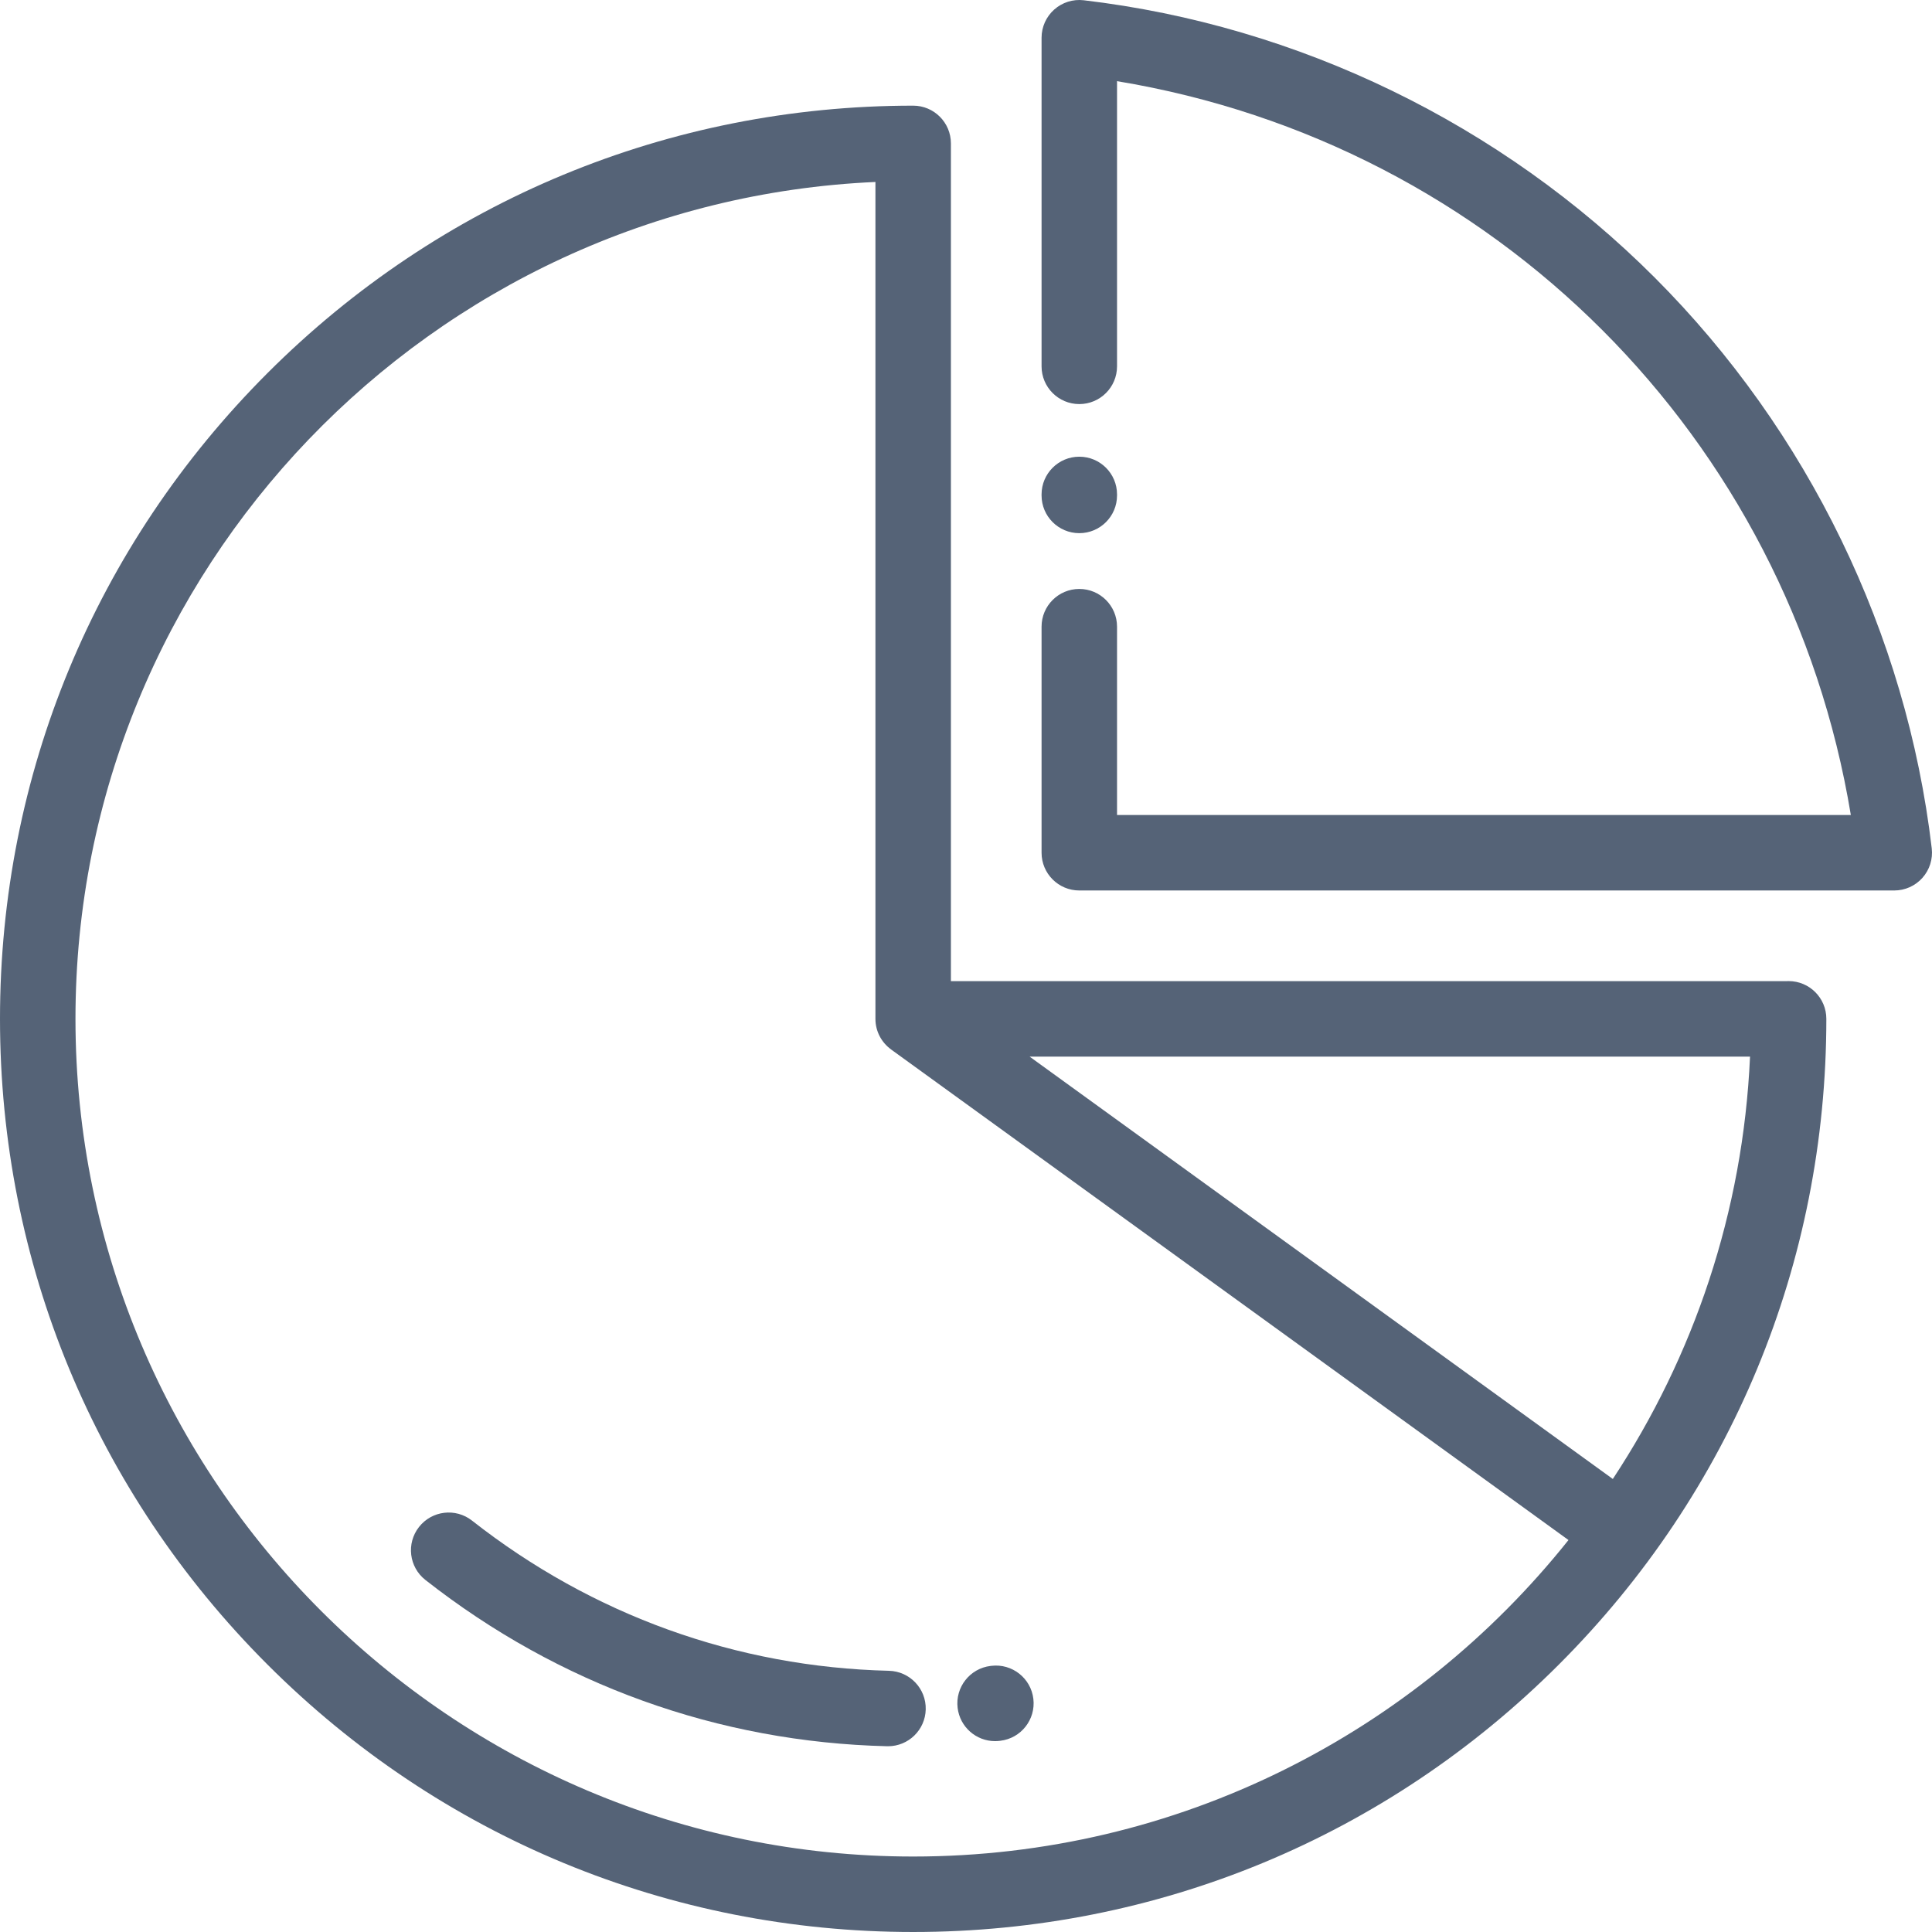 <?xml version="1.0" encoding="iso-8859-1"?>
<!-- Generator: Adobe Illustrator 19.0.0, SVG Export Plug-In . SVG Version: 6.00 Build 0)  -->
<svg version="1.1" id="Capa_1" xmlns="http://www.w3.org/2000/svg" xmlns:xlink="http://www.w3.org/1999/xlink" x="0px" y="0px"
	 viewBox="0 0 512.001 512.001" style="enable-background:new 0 0 512.001 512.001;" xml:space="preserve">
<g>
	<g>
		<path fill="#556377" d="M511.932,224.817c-6.694-56.889-32.779-110.618-73.45-151.291C397.811,32.853,344.083,6.765,287.194,0.068
			c-2.839-0.332-5.679,0.562-7.813,2.459c-2.134,1.898-3.355,4.618-3.355,7.473v87.086c0,5.522,4.478,10,10,10
			c5.522,0,10-4.478,10-10V21.51c100.071,16.546,177.925,94.404,194.465,194.476H296.026v-49.909c0-5.522-4.478-10-10-10
			c-5.522,0-10,4.478-10,10v59.909c0,5.522,4.478,10,10,10h215.976c2.855,0,5.575-1.22,7.471-3.355
			C511.37,230.497,512.266,227.654,511.932,224.817z"/>
	</g>
</g>
<g>
	<g>
		<path fill="#556377" d="M286.026,121.03c-5.522,0-10,4.478-10,10v0.264c0,5.522,4.478,10,10,10c5.523,0,10-4.478,10-10v-0.264
			C296.026,125.508,291.548,121.03,286.026,121.03z"/>
	</g>
</g>
<g>
	<g>
		<path fill="#556377" d="M235.572,442.778c-40.36-0.976-78.566-14.74-110.487-39.804c-4.346-3.413-10.631-2.656-14.041,1.689
			c-3.412,4.344-2.655,10.63,1.689,14.041c35.339,27.748,77.649,42.986,122.356,44.067c0.082,0.002,0.164,0.003,0.246,0.003
			c5.41,0,9.86-4.319,9.993-9.758C245.462,447.496,241.093,442.912,235.572,442.778z"/>
	</g>
</g>
<g>
	<g>
		<path fill="#556377" d="M273.852,450.208c-0.655-5.484-5.636-9.398-11.114-8.745l-0.213,0.025c-5.483,0.654-9.399,5.63-8.745,11.114
			c0.606,5.082,4.923,8.816,9.917,8.816c0.396,0,0.795-0.024,1.197-0.071l0.213-0.025
			C270.59,460.668,274.506,455.692,273.852,450.208z"/>
	</g>
</g>
<g>
	<g>
		<path fill="#556377"  d="M474,260c-0.177,0-0.353,0.005-0.527,0.014H252V38c0-5.522-4.478-10-10-10c-64.641,0-125.412,25.173-171.12,70.88
			C25.173,144.588,0,205.359,0,270s25.173,125.412,70.88,171.12C116.588,486.827,177.359,512,242,512s125.412-25.173,171.12-70.88
			C458.827,395.412,484,334.641,484,270C484,264.477,479.522,260,474,260z M242,492c-122.411,0-222-99.589-222-222
			c0-119.057,94.216-216.525,212-221.777v221.791c0,3.331,1.635,6.273,4.139,8.09c-0.001,0.003-0.003,0.006-0.004,0.009
			l179.53,130.016C374.957,459.205,312.24,492,242,492z M427.416,391.945L272.858,280.014h190.919
			C461.939,321.221,448.803,359.534,427.416,391.945z"/>
	</g>
</g>
<g>
</g>
<g>
</g>
<g>
</g>
<g>
</g>
<g>
</g>
<g>
</g>
<g>
</g>
<g>
</g>
<g>
</g>
<g>
</g>
<g>
</g>
<g>
</g>
<g>
</g>
<g>
</g>
<g>
</g>
</svg>
